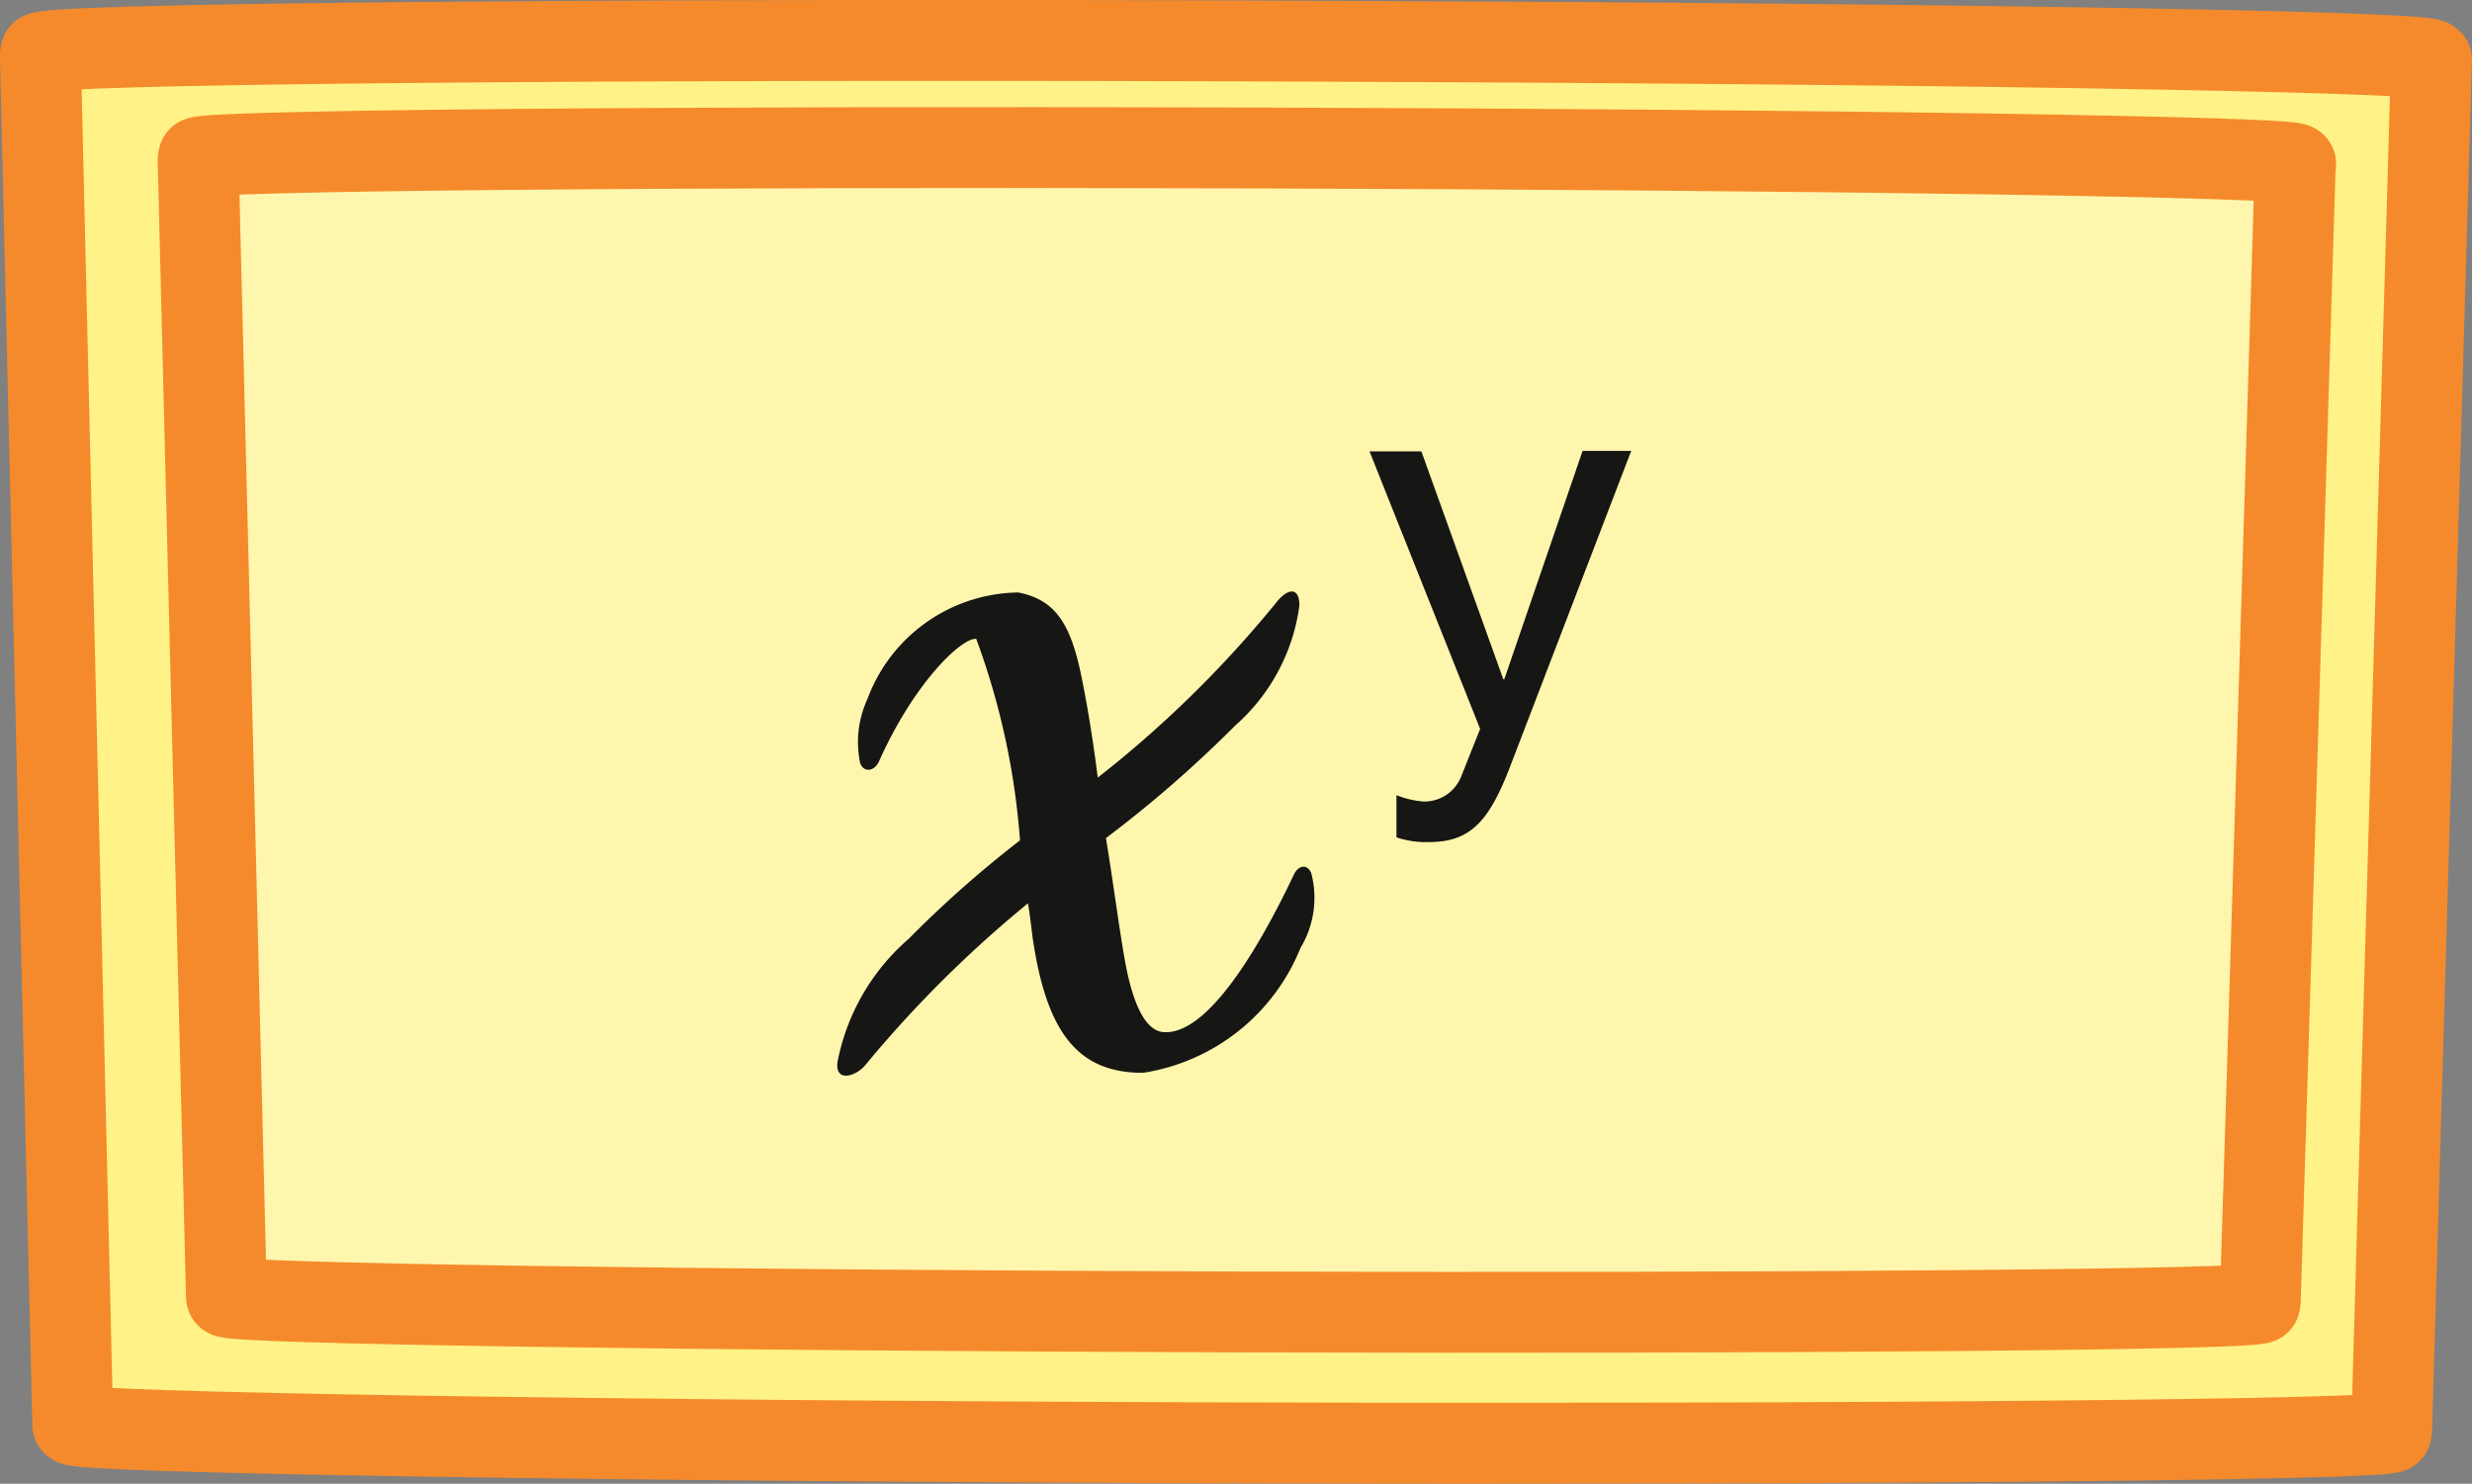 <svg xmlns="http://www.w3.org/2000/svg" xmlns:xlink="http://www.w3.org/1999/xlink" width="22.924" height="13.761" viewBox="0 0 22.924 13.761">
  <rect x="0" y="0" width="22.924" height="13.761" fill="#808080" stroke="none"/>
  <defs>
    <clipPath id="clip-path">
      <rect id="Retângulo_249" data-name="Retângulo 249" width="22.924" height="13.761" transform="translate(0 0)" fill="none"/>
    </clipPath>
    <clipPath id="clip-path-2">
      <rect id="Retângulo_250" data-name="Retângulo 250" width="7.362" height="5.789" transform="translate(7.764 4.187)" fill="none"/>
    </clipPath>
  </defs>
  <g id="cie_tecla_x_elevado_y" transform="translate(0 0)">
    <g id="Grupo_13069" data-name="Grupo 13069">
      <g id="Grupo_13068" data-name="Grupo 13068" clip-path="url(#clip-path)">
        <path id="Caminho_13392" data-name="Caminho 13392" d="M22.549.557c0-.085-4.965-.159-11.087-.178S.378.406.375.491l0,.046.3,12.675c0,.076,4.953.153,10.75.17s10.753-.028,10.753-.1L22.547.6Z" fill="#fff286"/>
        <path id="Caminho_13393" data-name="Caminho 13393" d="M22.549.557c0-.085-4.965-.159-11.087-.178S.378.406.375.491l0,.046.3,12.675c0,.076,4.953.153,10.75.17s10.753-.028,10.753-.1L22.547.6Z" fill="none" stroke="#f58a2c" stroke-miterlimit="10" stroke-width="0.75"/>
        <path id="Caminho_13394" data-name="Caminho 13394" d="M21.289,1.521c0-.066-4.354-.133-9.723-.149s-9.725.024-9.728.09l0,.041L2.1,12.027c0,.063,4.342.126,9.43.141s9.43-.021,9.43-.084l.324-10.522Z" fill="#fff6ad"/>
        <path id="Caminho_13395" data-name="Caminho 13395" d="M21.289,1.521c0-.066-4.354-.133-9.723-.149s-9.725.024-9.728.09l0,.041L2.1,12.027c0,.063,4.342.126,9.43.141s9.43-.021,9.43-.084l.324-10.522Z" fill="none" stroke="#f58a2c" stroke-miterlimit="10" stroke-width="0.75"/>
      </g>
    </g>
    <g id="Grupo_13071" data-name="Grupo 13071">
      <g id="Grupo_13070" data-name="Grupo 13070" clip-path="url(#clip-path-2)">
        <path id="Caminho_13396" data-name="Caminho 13396" d="M9.053,5.925c-.133-.012-.572.4-.9,1.133-.044.1-.143.109-.176.021a.951.951,0,0,1,.066-.593,1.513,1.513,0,0,1,1.4-.991c.342.067.484.287.584.771.054.263.109.594.153.946a10.4,10.4,0,0,0,1.65-1.617c.111-.144.22-.154.22.021a1.8,1.8,0,0,1-.594,1.112,11.248,11.248,0,0,1-1.2,1.045c.076.463.132.913.188,1.2.088.439.218.594.351.6.407.022.88-.781,1.2-1.453.043-.1.131-.109.165-.021a.9.9,0,0,1-.1.693A1.885,1.885,0,0,1,10.6,9.95c-.582,0-.891-.339-1.024-1.254-.009-.065-.021-.186-.043-.318A10.92,10.92,0,0,0,8.019,9.885c-.088.1-.275.154-.253-.032a2.016,2.016,0,0,1,.66-1.145,10.327,10.327,0,0,1,1.033-.914,6.836,6.836,0,0,0-.406-1.869" fill="#161615"/>
        <path id="Caminho_13397" data-name="Caminho 13397" d="M14,7.12c-.195.505-.37.69-.75.69a.851.851,0,0,1-.3-.044V7.375a.867.867,0,0,0,.251.059.368.368,0,0,0,.35-.234l.175-.44L12.7,4.186h.481L13.941,6.3h.009l.726-2.118h.451Z" fill="#161615"/>
      </g>
    </g>
  </g>
</svg>
